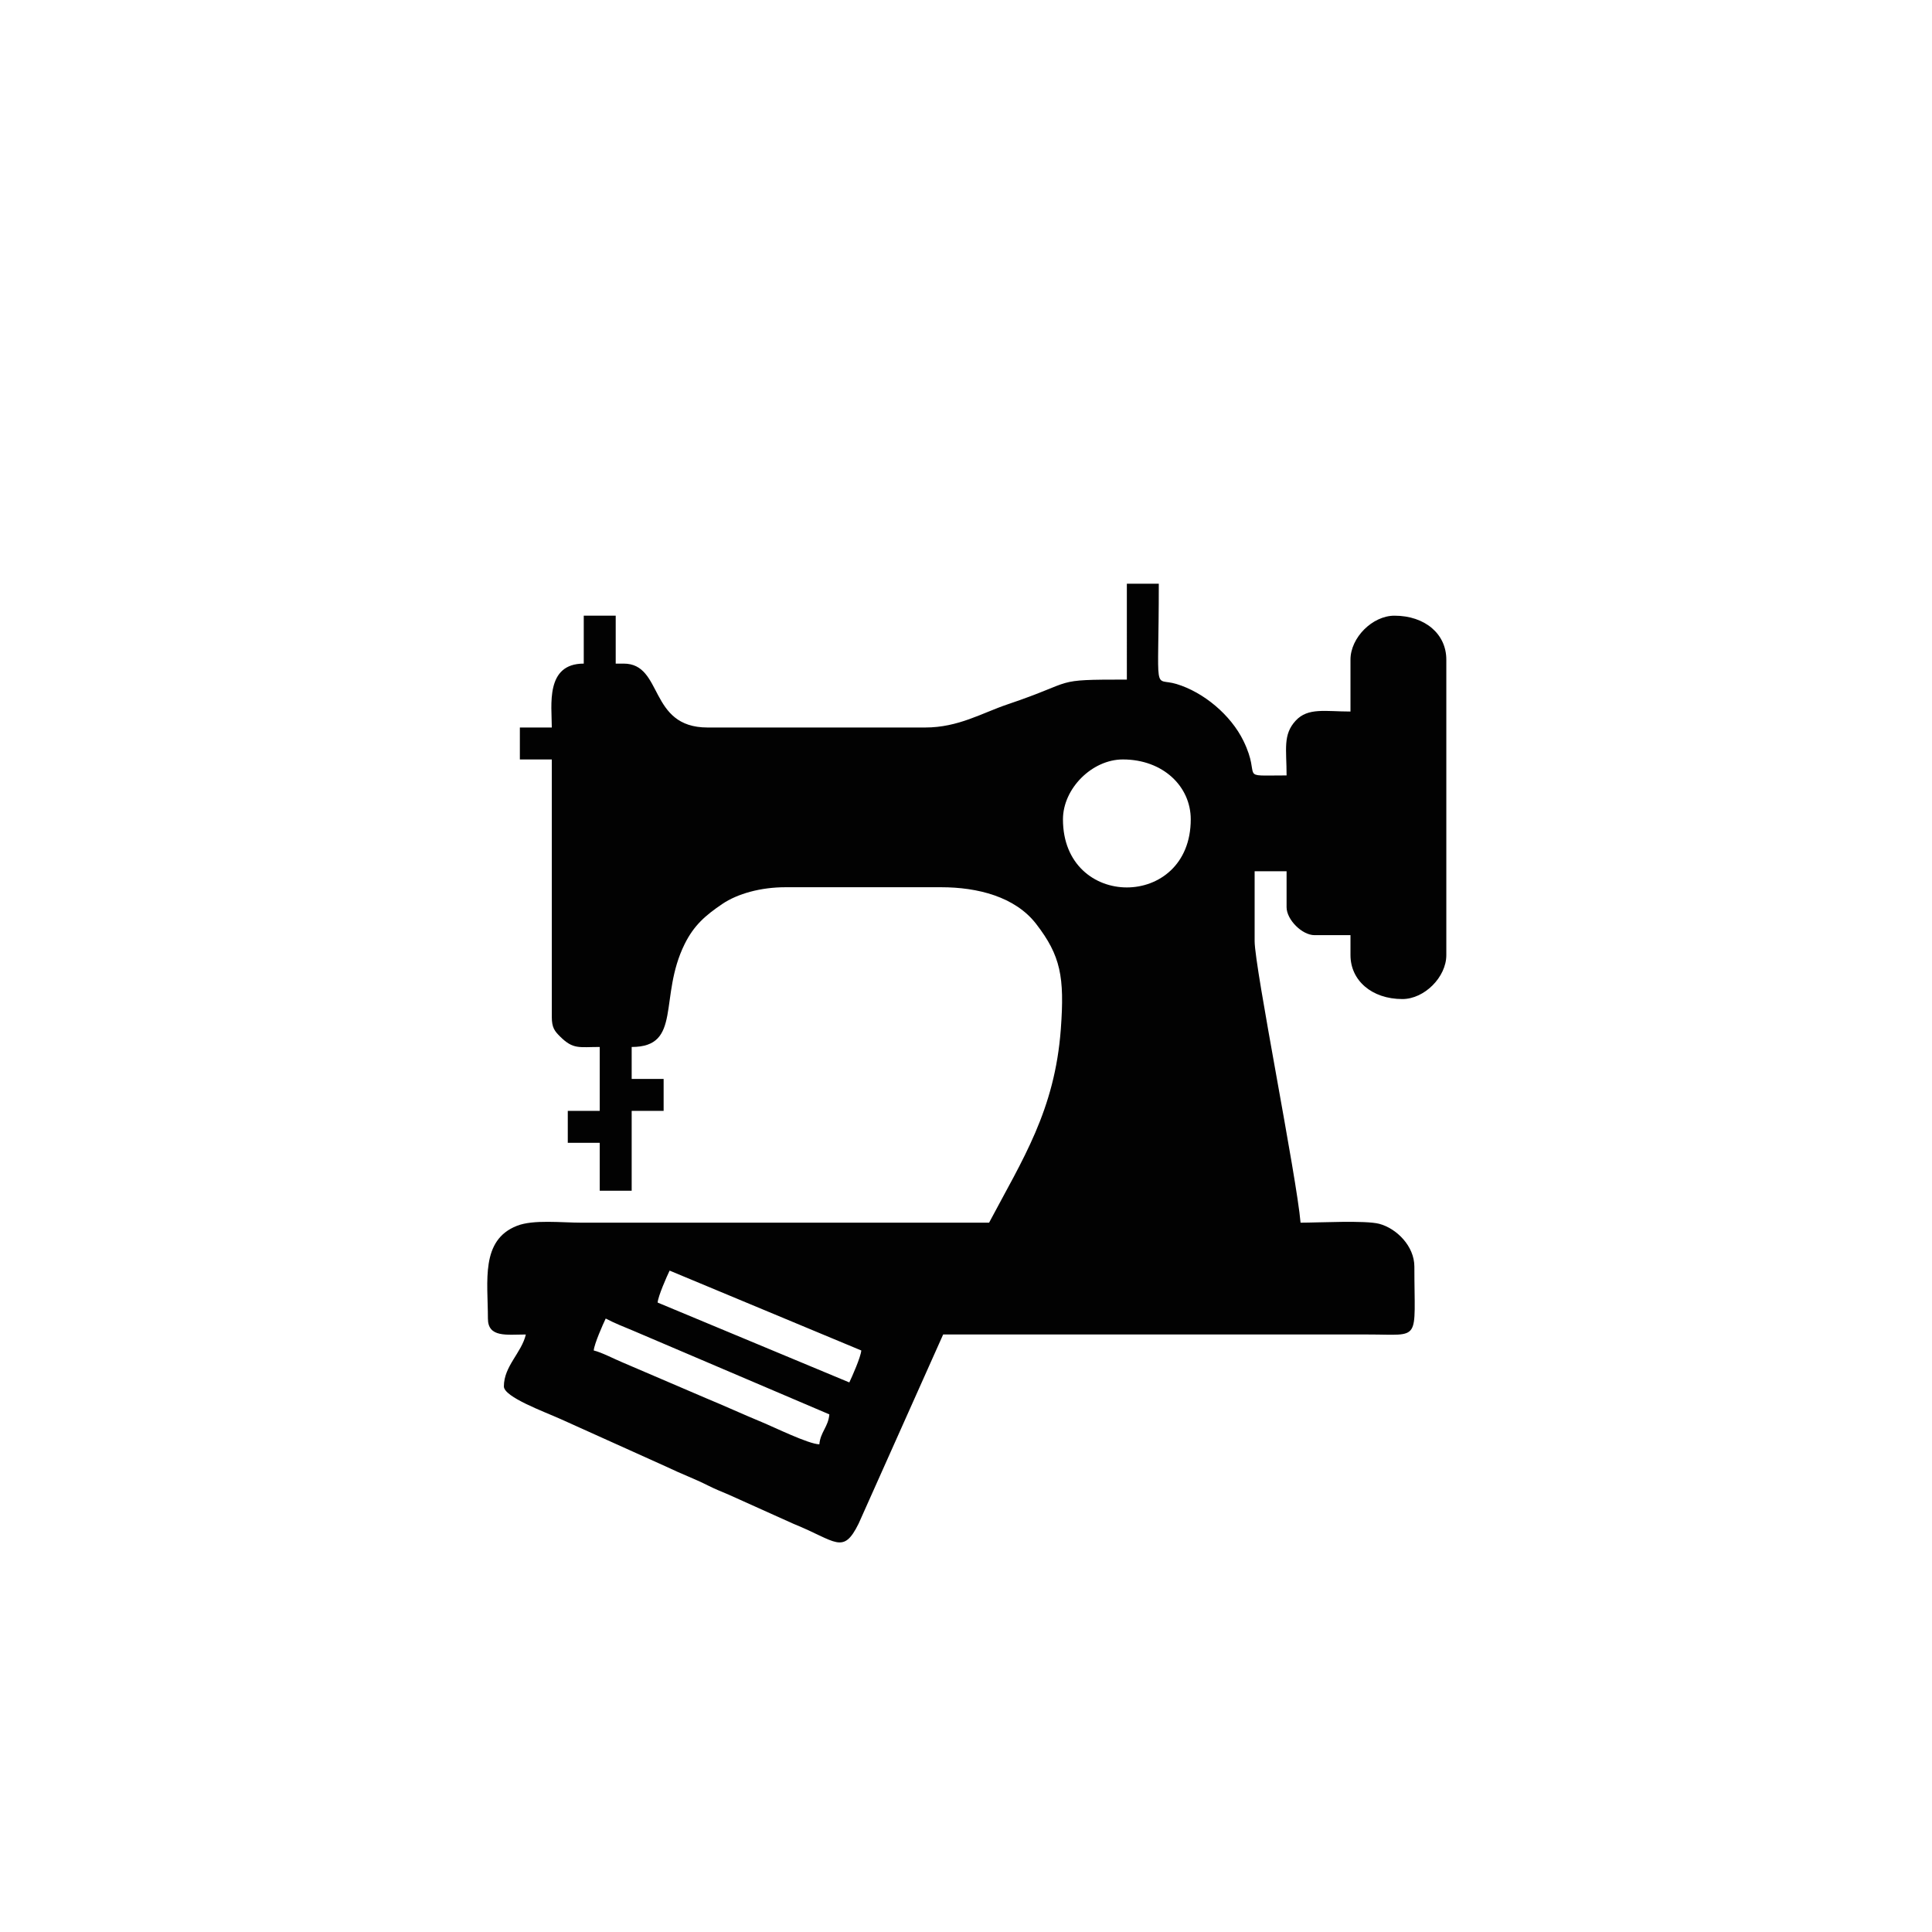 <?xml version="1.0" encoding="utf-8"?>
<!-- Generator: Adobe Illustrator 17.0.1, SVG Export Plug-In . SVG Version: 6.00 Build 0)  -->
<!DOCTYPE svg PUBLIC "-//W3C//DTD SVG 1.1//EN" "http://www.w3.org/Graphics/SVG/1.1/DTD/svg11.dtd">
<svg version="1.1" id="Layer_1" xmlns="http://www.w3.org/2000/svg" xmlns:xlink="http://www.w3.org/1999/xlink" x="0px" y="0px"
	 width="500px" height="500px" viewBox="0 0 500 500" enable-background="new 0 0 500 500" xml:space="preserve">
<path fill-rule="evenodd" clip-rule="evenodd" fill="#000003" d="M-771.242,314.199h-2.503c-1.679,0-2.503-0.824-2.503-2.503
	c0-1.678,0.824-2.503,2.503-2.503h2.503c1.649,0,2.503,0.824,2.503,2.503C-768.739,313.375-769.593,314.199-771.242,314.199z"/>
<path fill-rule="evenodd" clip-rule="evenodd" fill="#000003" d="M-781.254,314.199h-12.881c-1.679,0-2.503-0.824-2.503-2.503
	c0-1.678,0.824-2.503,2.503-2.503h12.881c1.649,0,2.503,0.824,2.503,2.503C-778.751,313.375-779.605,314.199-781.254,314.199z"/>
<path fill-rule="evenodd" clip-rule="evenodd" fill="#000003" d="M-800.057,270.733c-6.074-6.074-13.399-9.126-21.977-9.126
	c-8.607,0-15.933,3.053-22.007,9.126c-6.074,6.074-9.127,13.431-9.127,22.007c0,8.577,3.053,15.903,9.127,22.008
	c6.074,6.074,13.4,9.096,22.007,9.096c8.578,0,15.903-3.022,21.977-9.096c6.105-6.104,9.127-13.431,9.127-22.008
	C-790.93,284.164-793.951,276.808-800.057,270.733L-800.057,270.733z M-886.433,250.192h15.305c2.368,0,3.917,0.023,4.616-1.919
	l9.96-20.222c2.156-3.391,5.223-5.056,9.262-5.056h46.247c5.952,0,10.203,1.665,12.815,5.056l11.387,20.592
	c1.184,1.695,2.734,1.55,4.646,1.55h15.305c2.125,0,3.826,1.688,5.132,3.136c1.305,1.448,1.973,3.144,1.973,5.056v15.402h-41.317
	c-1.471-2.395-3.255-4.664-5.353-6.807c-7.051-7.143-15.566-10.714-25.578-10.714c-10.011,0-18.558,3.571-25.578,10.714
	c-2.107,2.143-3.898,4.412-5.373,6.807h-41.283v-15.402c0-1.911,0.821-3.607,2.491-5.056
	C-890.108,251.88-888.345,250.192-886.433,250.192L-886.433,250.192z M-894.268,279.668v29.525h39.914
	c-2.548-4.948-3.819-10.429-3.819-16.452c0-4.669,0.764-9.026,2.293-13.073H-894.268L-894.268,279.668z M-894.268,314.879h41.833
	c0.594,0,1.085-0.121,1.469-0.366c1.011,1.314,2.129,2.583,3.354,3.807c7.021,7.02,15.567,10.561,25.578,10.561
	c10.012,0,18.528-3.541,25.578-10.561c7.021-7.051,10.531-15.567,10.531-25.579c0-4.669-0.764-9.026-2.291-13.073h38.43v29.525
	h-13.949c-1.678,0-2.503,0.936-2.503,2.842c0,1.908,0.824,2.843,2.503,2.843h13.949v23.715c0,1.912-0.667,3.669-1.973,5.241
	c-1.306,1.572-3.006,2.342-5.132,2.342h-129.544c-2.125,0-3.977-0.77-5.526-2.342c-1.548-1.572-2.308-3.329-2.308-5.241V314.879
	L-894.268,314.879z M-757.028,355.957h-130.984c-5.035,0-9.304-1.745-12.773-5.206c-3.47-3.459-5.22-7.593-5.22-12.369v-79.665
	c0-4.777,1.751-8.91,5.22-12.37c3.469-3.459,6.866-5.803,11.902-5.803h12.22l9.868-16.976v-0.367l0.368-0.367
	c4.329-6.461,10.317-9.676,17.993-9.676h3.592h43.169c9.365,0,16.457,3.215,21.247,9.676l0.369,0.367l10.981,17.344h12.62
	c4.789,0,8.3,2.282,11.647,5.619c3.346,3.337,5.036,7.532,5.036,12.553v79.665c0,5.022-1.689,9.216-5.036,12.553
	C-748.155,354.273-752.238,355.957-757.028,355.957z"/>
<path fill-rule="evenodd" clip-rule="evenodd" fill="#000003" d="M-841.721,294.878c0,1.679-0.823,2.503-2.503,2.503
	c-1.679,0-2.503-0.824-2.503-2.503c0-2.381,0.245-4.151,0.733-5.372c0.458-1.893,1.404-2.595,2.839-2.137
	c1.923,0.488,2.625,1.556,2.167,3.235C-841.476,291.795-841.721,293.229-841.721,294.878z"/>
<path fill-rule="evenodd" clip-rule="evenodd" fill="#000003" d="M-838.485,284.164c-0.732,0.702-1.434,1.068-2.167,1.068
	c-0.702,0-1.19-0.122-1.434-0.366c-1.404-0.947-1.648-2.015-0.702-3.205c5.25-9.066,13.125-13.613,23.595-13.613
	c1.678,0,2.534,0.854,2.534,2.503c0,1.678-0.855,2.503-2.534,2.503C-827.771,273.053-834.211,276.777-838.485,284.164z"/>
<path fill-rule="evenodd" clip-rule="evenodd" fill="#000003" d="M-689.129,266.244c-0.843,4.079-3.064,7.303-6.63,9.649
	c-3.567,2.345-7.406,3.107-11.485,2.264l-15.821-3.269l-1.016-9.157l18.61,3.845c1.622,0.335,3.253-0.037,4.857-1.068
	c1.609-1.059,2.571-2.415,2.906-4.037l22.167-107.294c0.335-1.622-0.01-3.249-1.068-4.857c-1.063-1.584-2.414-2.571-4.035-2.906
	L-792.23,126.36c-1.622-0.335-3.253,0.035-4.856,1.068c-1.61,1.059-2.571,2.415-2.906,4.037l-14.779,71.534h-8.946l15.144-73.307
	c0.843-4.08,3.064-7.303,6.63-9.649c3.567-2.345,7.407-3.106,11.486-2.263l111.583,23.054c4.08,0.843,7.304,3.063,9.649,6.63
	c2.346,3.567,3.107,7.406,2.264,11.486L-689.129,266.244L-689.129,266.244z M-808.581,202.999h6.356l24.522-23.129
	c1.318-1.229,2.692-1.68,4.104-1.389c1.692,0.133,3.03,0.926,3.976,2.405l22.085,33.961c0.765,1.442,1.89,1.673,3.373,0.697
	c0.813-0.895,1.024-1.915,0.632-3.059l-22.371-34.023c-1.785-2.713-4.158-4.158-7.095-4.329c-2.959-0.201-5.589,0.647-7.885,2.518
	L-808.581,202.999L-808.581,202.999z M-699.206,246.899c1.232-0.81,1.443-1.83,0.633-3.06l-2.238-3.027
	c-0.81-1.231-1.83-1.442-3.061-0.632c-1.065,1.062-1.197,2.099-0.345,3.119l1.951,2.968c0.121,0.462,0.608,0.752,1.419,0.92
	C-700.036,247.354-699.476,247.28-699.206,246.899L-699.206,246.899z M-763.239,227.02l2.977,3.354l24.174-21.45
	c1.318-1.229,2.798-1.659,4.42-1.324c1.69,0.131,3,0.92,3.975,2.404l18.993,27.269c0.95,1.479,1.97,1.69,3.06,0.631
	c1.232-0.807,1.442-1.828,0.633-3.059l-19.217-27.642c-1.871-2.296-4.244-3.74-7.097-4.33c-2.958-0.203-5.608,0.75-7.948,2.831
	L-763.239,227.02L-763.239,227.02z M-726.987,188.112c5.31,1.098,10.203,0.118,14.643-2.892c4.471-3.03,7.22-7.099,8.274-12.2
	c1.054-5.1,0.08-9.884-2.951-14.355c-3.011-4.44-7.072-7.215-12.174-8.269c-5.127-1.059-9.904-0.11-14.323,2.795
	c-4.449,2.925-7.19,6.942-8.243,12.042c-1.098,5.311-0.196,10.188,2.73,14.637C-736.124,184.289-732.114,187.053-726.987,188.112
	L-726.987,188.112z M-710.556,161.125c-2.262-3.44-5.444-5.597-9.525-6.441c-4.106-0.848-7.83-0.118-11.165,2.167
	c-3.339,2.309-5.424,5.397-6.224,9.268c-0.843,4.08-0.15,7.851,2.134,11.322c2.262,3.441,5.339,5.576,9.236,6.381
	c4.081,0.843,7.868,0.072,11.33-2.296c3.467-2.393,5.608-5.496,6.413-9.393C-707.558,168.262-708.3,164.591-710.556,161.125z"/>
<path fill-rule="evenodd" clip-rule="evenodd" fill="#000003" d="M-238.005,1231.677c40.221,9.63,31.518,8.639,62.338-22.59
	c2.642-2.677,23.853-20.896,23.112-22.924c-2.617-7.156-21.652,14.32-24.731,17.414c-6.37,6.403-12.396,13.028-18.319,19.965
	C-212.826,1217.818-224.745,1212.629-238.005,1231.677z"/>
<path fill-rule="evenodd" clip-rule="evenodd" fill="#000003" d="M-241.607,1229.649c-13.338-14.016-23.397-20.708-7.96-41.34
	c1.835-2.453,44.805-53.729,44.156-42.108c-0.024,0.425-31.813,33.184-35.248,37.221c-2.123,2.518-4.226,5.055-6.306,7.61
	C-235.526,1205.19-228.357,1210.602-241.607,1229.649z"/>
<path fill-rule="evenodd" clip-rule="evenodd" fill="#000003" d="M-252.175,1253.607c18.938,3.631,31.746,10.587,46.132-9.005
	C-224.636,1239.095-239.204,1231.893-252.175,1253.607z"/>
<path fill-rule="evenodd" clip-rule="evenodd" fill="#000003" d="M-255.842,1251.738c-13.851-13.414-25.225-20.981-10.387-42.168
	C-253.426,1224.478-242.843,1229.911-255.842,1251.738z"/>
<path fill-rule="evenodd" clip-rule="evenodd" fill="#000003" d="M-264.8,1276.535c18.786,2.713,31.836,9.198,44.808-11.442
	C-238.506,1260.44-253.317,1253.876-264.8,1276.535z"/>
<path fill-rule="evenodd" clip-rule="evenodd" fill="#000003" d="M-268.525,1274.829c-14.38-12.812-26.118-19.923-12.721-42.194
	C-267.915,1247.011-256.996,1252.025-268.525,1274.829z"/>
<path fill-rule="evenodd" clip-rule="evenodd" fill="#000003" d="M-275.837,1300.357c18.677,1.821,31.877,7.84,43.38-13.756
	C-250.842,1282.771-265.912,1276.851-275.837,1300.357z"/>
<path fill-rule="evenodd" clip-rule="evenodd" fill="#000003" d="M-279.615,1298.815c-14.876-12.165-26.984-18.943-15.069-42.09
	C-280.835,1270.567-269.603,1275.151-279.615,1298.815z"/>
<path fill-rule="evenodd" clip-rule="evenodd" fill="#000003" d="M-285.246,1324.968c18.562,0.949,31.866,6.548,41.845-15.925
	C-261.658,1305.957-276.912,1300.742-285.246,1324.968z"/>
<path fill-rule="evenodd" clip-rule="evenodd" fill="#000003" d="M-289.071,1323.59c-15.432-11.554-27.761-17.909-17.424-41.874
	C-292.076,1295.099-280.665,1299.127-289.071,1323.59z"/>
<path fill-rule="evenodd" clip-rule="evenodd" fill="#000003" d="M-292.991,1350.257c18.361,0.096,31.679,5.44,40.179-17.907
	C-270.894,1329.936-286.303,1325.416-292.991,1350.257z"/>
<path fill-rule="evenodd" clip-rule="evenodd" fill="#000003" d="M-296.86,1349.046c-15.914-10.883-28.545-16.957-19.782-41.578
	C-301.739,1320.397-290.057,1323.917-296.86,1349.046z"/>
<path fill-rule="evenodd" clip-rule="evenodd" fill="#000003" d="M-299.063,1376.137c18.191-0.571,31.198,4.601,38.317-19.618
	C-278.941,1354.594-293.896,1350.84-299.063,1376.137z"/>
<path fill-rule="evenodd" clip-rule="evenodd" fill="#000003" d="M-302.95,1375.073c-16.41-10.233-29.366-16.427-22.172-41.314
	C-309.584,1346.478-297.833,1349.434-302.95,1375.073z"/>
<path fill-rule="evenodd" clip-rule="evenodd" fill="#000003" d="M-285.53,1228.028c-14.242-13.094-24.727-19.1-10.702-40.715
	c1.667-2.57,41.12-56.601,41.247-44.963c0.004,0.425-29.528,35.234-32.684,39.493c-1.951,2.653-3.879,5.325-5.784,8.013
	C-281.094,1203.218-273.581,1208.14-285.53,1228.028L-285.53,1228.028z M-298.258,1251.019c11.513-22.648,0.591-27.362-13.177-41.38
	C-324.828,1231.768-312.974,1238.559-298.258,1251.019L-298.258,1251.019z M-309.372,1274.904
	c-15.203-11.823-27.39-18.135-15.509-41.25C-310.62,1247.108-299.391,1251.382-309.372,1274.904L-309.372,1274.904z
	 M-318.836,1299.576c8.409-24.278-3.102-28.103-17.845-40.99C-347.025,1282.478-334.491,1288.432-318.836,1299.576
	L-318.836,1299.576z M-326.618,1324.928c-16.168-10.498-28.894-16.017-20.179-40.618
	C-331.518,1296.702-319.863,1299.96-326.618,1324.928L-326.618,1324.928z M-332.69,1350.848c5.11-25.527-6.781-28.261-22.514-40.166
	C-362.303,1335.833-349.295,1341.052-332.69,1350.848L-332.69,1350.848z M-337.029,1377.222
	c-17.057-9.115-30.397-14.429-24.881-39.741C-345.556,1349.135-333.634,1351.298-337.029,1377.222z"/>
<path fill-rule="evenodd" clip-rule="evenodd" fill="#000003" d="M-325.04,1226.313c-14.243-13.094-24.726-19.1-10.702-40.715
	c1.667-2.57,29.977-41.669,30.104-30.03c0.004,0.424-18.385,20.301-21.542,24.56c-1.95,2.653-3.879,5.324-5.784,8.013
	C-320.604,1201.504-313.091,1206.426-325.04,1226.313L-325.04,1226.313z M-337.768,1249.305
	c11.514-22.648,0.591-27.362-13.176-41.38C-364.338,1230.053-352.484,1236.845-337.768,1249.305L-337.768,1249.305z
	 M-348.882,1273.189c-15.203-11.823-27.39-18.135-15.51-41.25C-350.129,1245.393-338.9,1249.667-348.882,1273.189L-348.882,1273.189
	z M-358.346,1297.862c8.41-24.278-3.102-28.103-17.845-40.99C-386.534,1280.763-374.001,1286.717-358.346,1297.862
	L-358.346,1297.862z M-366.127,1323.214c-16.168-10.498-28.894-16.017-20.18-40.618
	C-371.027,1294.987-359.373,1298.245-366.127,1323.214L-366.127,1323.214z M-372.199,1349.134
	c5.11-25.527-6.781-28.261-22.514-40.166C-401.813,1334.118-388.805,1339.337-372.199,1349.134L-372.199,1349.134z
	 M-376.539,1375.508c-17.056-9.115-30.397-14.43-24.881-39.741C-385.066,1347.42-373.144,1349.583-376.539,1375.508z"/>
<path fill-rule="evenodd" clip-rule="evenodd" fill="#000003" d="M-185.174,1402.052c-47.977-11.499-94.574-16.663-141.342-18.721
	c-34.231-1.506-56.676-2.308-96.158,7.883c27.508-3.383,56.087,4.473,75.863,12.729c35.389,14.776,47.359,32.657,67.38,56.871
	c4.221-6.056,13.698-15.947,18.751-20.591c-22.707-18.906-39.973-31.234-88.367-48.706c50.855,12.16,76.753,30.653,93.866,44.345
	c0.48-0.421-1.037,0.38-0.558-0.031c6.847-5.881,20.073-13.025,26.741-17.209c-22.661-14.118-47.164-20.127-88.155-28.779
	c34.979,4.064,51.544,6.025,98.012,24.037C-204.627,1406.27-201.165,1406.682-185.174,1402.052z"/>
<path fill-rule="evenodd" clip-rule="evenodd" fill="#000003" d="M-228.975,1215.207c2.796-6.63,0.841-24.227,14.527-35.959
	c7.262-6.225,13.687-7.821,26.605-9.656l39.877-36.294c1.544-1.501,7.16-7.196,8.661-5.652c1.501,1.544-1.252,5.129-2.796,6.63
	c-15.308,13.104-26.877,25.994-40.222,40.828c0.139,9.032-4.047,16.719-10.615,23.697
	C-208.581,1215.422-223.246,1210.533-228.975,1215.207z"/>
<g>
	<path fill-rule="evenodd" clip-rule="evenodd" fill="#1A1A18" d="M-867.175,1358.257c2.908-1.416,6.414-0.206,7.831,2.702
		c1.416,2.908,0.206,6.414-2.702,7.831c-8.571,4.184-18.22,5.509-27.477,3.974c-9.048-1.499-17.708-5.708-24.622-12.622
		l-0.001-0.001c-8.834-8.834-13.252-20.474-13.252-32.107c0-11.635,4.418-23.273,13.252-32.108l0.001-0.001l104.178-104.178
		c8.834-8.835,20.473-13.252,32.108-13.252s23.273,4.418,32.108,13.252c8.835,8.834,13.252,20.474,13.252,32.108
		c0,11.634-4.417,23.273-13.252,32.108l-21.38,21.38c-2.288,2.288-6,2.288-8.288,0c-2.288-2.288-2.288-6,0-8.289l21.38-21.379
		c6.544-6.545,9.817-15.181,9.817-23.82c0-8.639-3.272-17.275-9.817-23.819c-6.545-6.545-15.181-9.818-23.821-9.818
		c-8.64,0-17.275,3.273-23.82,9.818l-50.818,50.818c2.211,4.672,4.576,9.112,7.109,13.302c2.976,4.925,6.175,9.484,9.615,13.639
		c2.061,2.491,1.712,6.182-0.778,8.243c-2.491,2.061-6.182,1.712-8.243-0.779c-3.817-4.61-7.351-9.642-10.624-15.059
		c-2.039-3.374-3.982-6.909-5.833-10.594l-44.607,44.607l0,0.001c-6.544,6.545-9.817,15.181-9.817,23.82
		c0,8.639,3.273,17.275,9.817,23.819h0c5.142,5.141,11.546,8.265,18.211,9.37C-880.754,1362.366-873.566,1361.377-867.175,1358.257
		L-867.175,1358.257z M-874.119,1284.411l-23.029,23.029l-0.162,0.169c-5.414,5.164-9.071,10.145-11.056,14.951
		c-2.303,5.575-2.416,10.862-0.458,15.871c1.176,3.009,4.57,4.496,7.579,3.32c3.01-1.176,4.496-4.57,3.32-7.579
		c-0.833-2.132-0.729-4.518,0.367-7.17c1.349-3.267,4.092-6.899,8.298-10.909c0.137-0.115,0.271-0.236,0.4-0.365l23.029-23.029
		c2.288-2.288,2.288-6,0-8.288C-868.119,1282.122-871.831,1282.122-874.119,1284.411L-874.119,1284.411z M-820.403,1285.465
		c-12.493,0-23.847,5.107-32.074,13.334c-8.227,8.227-13.334,19.581-13.334,32.075c0,12.493,5.107,23.847,13.334,32.074
		s19.581,13.334,32.074,13.334h147.331c12.493,0,23.847-5.107,32.074-13.334c8.227-8.227,13.334-19.581,13.334-32.074
		c0-12.493-5.107-23.848-13.334-32.075c-8.227-8.227-19.581-13.334-32.074-13.334H-820.403L-820.403,1285.465z M-746.285,1297.188
		c-4.216,12.422-6.592,24.374-6.752,35.755c-0.156,11.047,1.768,21.613,6.121,31.616h73.845c9.258,0,17.678-3.792,23.786-9.899
		c6.107-6.108,9.899-14.528,9.899-23.786c0-9.258-3.792-17.679-9.899-23.786c-6.108-6.108-14.528-9.9-23.786-9.9H-746.285
		L-746.285,1297.188z M-759.49,1364.559c-3.725-10.163-5.38-20.766-5.225-31.753c0.162-11.517,2.307-23.409,6.13-35.619h-61.818
		c-9.258,0-17.678,3.792-23.786,9.9c-6.107,6.107-9.9,14.528-9.9,23.786c0,9.258,3.792,17.678,9.9,23.786
		c6.108,6.107,14.528,9.899,23.786,9.899H-759.49L-759.49,1364.559z M-783.957,1305.627h-32.569c-3.237,0-5.862,2.625-5.862,5.861
		c0,3.237,2.625,5.862,5.862,5.862h32.569c3.237,0,5.862-2.625,5.862-5.862C-778.096,1308.252-780.721,1305.627-783.957,1305.627z"
		/>
</g>
<path fill-rule="evenodd" clip-rule="evenodd" fill="#000003" d="M163.602,920.232h173.411c5.423-5.441,5.058-6.494,4.985-16.009
	l0.159-68.151c9.382,0.097,23.479,0.942,31.215-1.375c2.631-4.959,2.65-7.248,0.068-12.288c-14.626-4.592-47.985,1.277-65.092-1.923
	l-0.106-17.376c12.074-2.41,45.493,1.671,53.702-1.194c8.829-3.081,4.342-32.002,5.355-49.487
	c23.915-3.936,27.094,6.454,24.984-26.287c-2.696-41.83-63.75-41.596-65.327,1.499c-0.967,26.407-1.165,24.544,24.757,24.287
	l0.336,35.534l-43.628-0.11l-0.119-94.352c0.925-8.058,14.004-21.892,16.305-30.067c1.382-4.914,0.555-17.855,0.578-23.706
	c0.045-11.157,1.64-14.213-4.735-20.07H180.569c-7.782,7.838-4.921,17.463-4.989,30.794c-0.155,30.736,17.037,22.979,16.816,52.155
	c-0.087,11.537,0.033,23.084-0.035,34.742l-18.41-0.077c-0.066-6.497,1.151-13.685-4.681-15.809
	c-6.942-2.528-9.956,1.841-10.454,7.843c-0.689,8.325-0.623,31.654,1.362,37.942c4.506,1.96,5.231,2.566,11.117,0.968
	c3.686-6.887,2.119-6.688,2.911-15.743l18.155,0.097l-0.152,68.809c-18.875,0.875-38.61-0.717-57.339,0.067
	c-13.806,0.577-11.391,13.106-3.75,14.875c5.344,1.237,20.676,0.052,27.574,0.508c0.626,14.235,0.146,29.422,0.146,43.761
	C158.841,897.271,156.062,914.03,163.602,920.232L163.602,920.232z M173.946,905.038l0.146-68.935l152.834,0.669l-0.167,68.321
	L173.946,905.038L173.946,905.038z M207.453,820.878l0.108-103.97c2.851,3.599,15.472,23.213,17.299,27.79
	c4.548,11.399-4.503,30.865,4.634,39.565c7.306,3.238,36.1,2.443,43.446-0.407c4.311-11.232-1.947-30.053,3.646-40.476
	c3.145-5.862,12.45-21.647,16.599-26.022l-0.136,103.682L207.453,820.878L207.453,820.878z M237.382,736.911
	c-5.186-13.067-37.309-58.899-40.223-69.029l106.219-0.036c-0.728,4.577-16.642,29.172-20.237,35.182
	C258.754,743.793,268.962,736.877,237.382,736.911L237.382,736.911z M190.603,651.884l0.199-17.583l119.2,0.089l0.155,18.078
	C292.383,653.164,202.288,654.746,190.603,651.884L190.603,651.884z M341.97,736.911c0-14.832,2.223-26.864,17.84-26.791
	c18.19,0.085,17.418,17.52,17.348,26.786l-13.125-0.204c2.653-7.693,6.772-8.67,2.514-15.713c-7.39-0.377-6.842,0.8-9.431,6.552
	C352.272,738.296,353.384,736.828,341.97,736.911L341.97,736.911z M241.024,770.066l0.291-18.016l18.033-0.124l0.101,18.482
	L241.024,770.066L241.024,770.066z M220.494,865.239c1.942,2.18,3.122,5.054,3.122,8.204c0,3.407-1.382,6.493-3.613,8.725
	c-2.233,2.232-5.318,3.613-8.725,3.613c-3.408,0-6.493-1.381-8.724-3.613c-2.233-2.232-3.614-5.317-3.614-8.725
	c0-3.408,1.381-6.493,3.614-8.725c2.232-2.232,5.316-3.613,8.724-3.613c3.26,0,6.224,1.263,8.429,3.327
	C219.943,864.736,220.207,865.005,220.494,865.239L220.494,865.239z M223.893,854.869l8.745-6.517
	c2.24-1.669,5.408-1.205,7.076,1.034c1.669,2.239,1.206,5.408-1.034,7.076l-7.886,5.876c1.868,3.275,2.936,7.066,2.936,11.106
	c0,6.199-2.514,11.813-6.577,15.876c-4.064,4.063-9.677,6.577-15.876,6.577s-11.812-2.514-15.876-6.577
	c-4.063-4.063-6.577-9.677-6.577-15.876s2.514-11.813,6.577-15.876c4.063-4.063,9.676-6.578,15.876-6.578
	C215.954,850.99,220.297,852.421,223.893,854.869L223.893,854.869z M268.816,848.313c4.167,0,7.941,1.69,10.672,4.421
	s4.422,6.504,4.422,10.672c0,4.167-1.691,7.942-4.422,10.672c-2.731,2.731-6.504,4.422-10.672,4.422
	c-4.167,0-7.941-1.691-10.672-4.422c-2.731-2.731-4.422-6.505-4.422-10.672c0-4.167,1.691-7.941,4.422-10.672
	C260.875,850.004,264.649,848.313,268.816,848.313L268.816,848.313z M272.337,859.886c0.9,0.901,1.458,2.146,1.458,3.521
	c0,1.376-0.558,2.621-1.458,3.522c-0.9,0.9-2.146,1.457-3.521,1.457c-1.376,0-2.621-0.557-3.521-1.457
	c-0.9-0.901-1.457-2.146-1.457-3.522c0-1.375,0.557-2.62,1.457-3.521c0.901-0.9,2.146-1.457,3.521-1.457
	C270.192,858.429,271.437,858.986,272.337,859.886L272.337,859.886z M306.283,848.313c4.167,0,7.941,1.69,10.672,4.421
	c2.731,2.731,4.421,6.504,4.421,10.672c0,4.167-1.69,7.942-4.421,10.672c-2.732,2.731-6.505,4.422-10.672,4.422
	c-4.168,0-7.942-1.691-10.673-4.422c-2.731-2.731-4.421-6.505-4.421-10.672c0-4.167,1.69-7.941,4.421-10.672
	C298.342,850.004,302.116,848.313,306.283,848.313L306.283,848.313z M309.804,859.886c0.901,0.901,1.458,2.146,1.458,3.521
	c0,1.376-0.557,2.621-1.458,3.522c-0.9,0.9-2.145,1.457-3.521,1.457c-1.376,0-2.621-0.557-3.521-1.457
	c-0.901-0.901-1.458-2.146-1.458-3.522c0-1.375,0.557-2.62,1.458-3.521c0.9-0.9,2.145-1.457,3.521-1.457
	C307.659,858.429,308.904,858.986,309.804,859.886z"/>
<path fill-rule="evenodd" clip-rule="evenodd" fill="#1A1A18" d="M-322.824,896.97h109.632v-6.815h-12.615h-85.937h-11.08V896.97
	L-322.824,896.97z M-229.185,672.477l8.441-8.043l39.011-9.258c1.986-0.719,4.181,0.307,4.901,2.293
	c0.719,1.986-0.307,4.18-2.293,4.9l-34.27,16.761l-13.117,0.516c0.528,2.935,0.421,5.882-0.242,8.671l18.869,1.835l34.72-14.838
	c2.238-1.278,5.088-0.502,6.366,1.735c1.278,2.236,0.502,5.086-1.734,6.364l-36.986,21.229l-0.004-0.01
	c-1.171,0.668-2.622,0.825-3.979,0.303l-21.338-8.22c-2.379,2.986-5.584,5.37-9.438,6.761c-5.542,2.001-11.373,1.564-16.317-0.756
	c-0.268-0.127-0.535-0.259-0.797-0.396c-0.271,0.168-0.564,0.311-0.876,0.423l-23.492,8.48l1.35,3.741
	c0.875,2.425-0.381,5.102-2.806,5.975l-17.426,6.291c-2.425,0.876-5.101-0.381-5.977-2.806l-1.349-3.74l-22.145,7.991
	c-0.609,1.996-1.449,3.892-2.486,5.657l80.153,87.439h6.619l-16.315-16.898c-2.239-2.277-2.21-5.939,0.068-8.178
	c2.277-2.24,5.938-2.21,8.179,0.067l21.472,22.151c0.803,0.818,1.315,1.814,1.535,2.858h5.083c3.203,0,5.8,2.599,5.8,5.8v50.98
	h12.615c3.203,0,5.8,2.597,5.8,5.8v18.415c0,3.203-2.598,5.8-5.8,5.8h-121.231c-3.203,0-5.8-2.597-5.8-5.8v-18.415
	c0-3.203,2.597-5.8,5.8-5.8h11.08v-50.98c0-3.201,2.597-5.8,5.8-5.8h7.381l-51.361-74.337c-7.225-0.066-13.76-3.021-18.505-7.766
	c-4.799-4.799-7.767-11.429-7.767-18.75c0-7.322,2.969-13.951,7.767-18.749c4.799-4.798,11.428-7.767,18.75-7.767
	c6.022,0,11.578,2.01,16.03,5.394l21.179-7.645l-1.351-3.742c-0.875-2.424,0.381-5.101,2.806-5.976l17.427-6.29
	c2.424-0.876,5.1,0.382,5.976,2.807l1.351,3.741l23.491-8.478c0.632-0.229,1.281-0.311,1.909-0.268
	c2.357-4.771,6.489-8.674,11.888-10.623c4.733-1.707,9.675-1.639,14.095-0.136l5.475-19.914c0.54-1.977,2.276-3.308,4.214-3.424
	l67.452-8.662c2.547-0.331,4.88,1.466,5.21,4.013c0.331,2.547-1.467,4.879-4.013,5.21l-60.243,11.163l-9.839,16.741
	C-231.19,669.547-230.1,670.94-229.185,672.477L-229.185,672.477z M-231.607,878.556v-45.18h-74.337v45.18H-231.607
	L-231.607,878.556z M-268.113,821.776l-72.253-78.821l-3.074,1.921l53.131,76.9H-268.113L-268.113,821.776z M-332.726,707.299
	c1.977,3.297,3.26,7.058,3.643,11.082l17.942-6.475l-3.959-10.969L-332.726,707.299L-332.726,707.299z M-344.931,710.375
	c-2.699-2.699-6.429-4.369-10.548-4.369c-4.12,0-7.851,1.67-10.548,4.369c-2.699,2.699-4.368,6.428-4.368,10.548
	c0,4.12,1.67,7.85,4.368,10.549c2.697,2.699,6.428,4.368,10.548,4.368c4.12,0,7.85-1.67,10.548-4.368
	c2.699-2.699,4.368-6.429,4.368-10.549C-340.562,716.803-342.232,713.073-344.931,710.375L-344.931,710.375z M-242.422,672.534
	c-2.781-1.305-6.062-1.551-9.179-0.425c-3.119,1.126-5.487,3.409-6.793,6.189c-1.305,2.78-1.55,6.06-0.425,9.18
	c1.126,3.119,3.411,5.487,6.189,6.792c2.782,1.305,6.062,1.551,9.181,0.426c3.119-1.126,5.487-3.409,6.792-6.191
	c1.306-2.778,1.551-6.059,0.425-9.179C-237.358,676.208-239.641,673.84-242.422,672.534L-242.422,672.534z M-288.891,691.477
	l3.958,10.969l19.102-6.895l-1.77-4.904l-2.189-6.064L-288.891,691.477L-288.891,691.477z M-307.902,693.376l7.129,19.751
	l1.35,3.741l8.645-3.12l-1.35-3.742l-7.129-19.75l-1.351-3.742l-8.645,3.121L-307.902,693.376z"/>
<path fill-rule="evenodd" clip-rule="evenodd" fill="#000003" d="M-891.153,668.847h200.41v200.41h-200.41V668.847L-891.153,668.847
	z M-846.401,706.245c-4.061,0-7.354,3.293-7.354,7.354v110.905c0,4.061,3.293,7.354,7.354,7.354h110.905
	c4.061,0,7.354-3.293,7.354-7.354V713.599c0-4.061-3.293-7.354-7.354-7.354H-846.401L-846.401,706.245z M-742.849,720.953h-96.197
	v96.197h96.197V720.953L-742.849,720.953z M-683.933,681.342h8.056v6.041h19.184v9.526h-19.184v6.04h-8.056V681.342
	L-683.933,681.342z M-683.933,835.155h8.056v6.041h19.184v9.526h-19.184v6.04h-8.056V835.155L-683.933,835.155z M-683.933,803.922
	h8.056v6.04h19.184v9.526h-19.184v6.04h-8.056V803.922L-683.933,803.922z M-683.933,772.995h8.056v6.041h19.184v9.526h-19.184v6.039
	h-8.056V772.995L-683.933,772.995z M-683.933,741.863h8.056v6.041h19.184v9.526h-19.184v6.04h-8.056V741.863L-683.933,741.863z
	 M-683.933,710.731h8.056v6.041h19.184v9.526h-19.184v6.04h-8.056V710.731L-683.933,710.731z M-897.963,681.342h-8.057v6.041
	h-19.183v9.526h19.183v6.04h8.057V681.342L-897.963,681.342z M-897.963,835.155h-8.057v6.041h-19.183v9.526h19.183v6.04h8.057
	V835.155L-897.963,835.155z M-897.963,803.922h-8.057v6.04h-19.183v9.526h19.183v6.04h8.057V803.922L-897.963,803.922z
	 M-897.963,772.995h-8.057v6.041h-19.183v9.526h19.183v6.039h8.057V772.995L-897.963,772.995z M-897.963,741.863h-8.057v6.041
	h-19.183v9.526h19.183v6.04h8.057V741.863L-897.963,741.863z M-897.963,710.731h-8.057v6.041h-19.183v9.526h19.183v6.04h8.057
	V710.731L-897.963,710.731z M-878.658,662.037v-8.056h6.041v-19.184h9.526v19.184h6.04v8.056H-878.658L-878.658,662.037z
	 M-724.845,662.037v-8.056h6.041v-19.184h9.526v19.184h6.039v8.056H-724.845L-724.845,662.037z M-756.078,662.037v-8.056h6.04
	v-19.184h9.526v19.184h6.04v8.056H-756.078L-756.078,662.037z M-787.005,662.037v-8.056h6.04v-19.184h9.526v19.184h6.04v8.056
	H-787.005L-787.005,662.037z M-818.137,662.037v-8.056h6.041v-19.184h9.526v19.184h6.04v8.056H-818.137L-818.137,662.037z
	 M-849.269,662.037v-8.056h6.04v-19.184h9.526v19.184h6.04v8.056H-849.269L-849.269,662.037z M-878.658,876.066v8.058h6.041v19.184
	h9.526v-19.184h6.04v-8.058H-878.658L-878.658,876.066z M-724.845,876.066v8.058h6.041v19.184h9.526v-19.184h6.039v-8.058H-724.845
	L-724.845,876.066z M-756.078,876.066v8.058h6.04v19.184h9.526v-19.184h6.04v-8.058H-756.078L-756.078,876.066z M-787.005,876.066
	v8.058h6.04v19.184h9.526v-19.184h6.04v-8.058H-787.005L-787.005,876.066z M-818.137,876.066v8.058h6.041v19.184h9.526v-19.184h6.04
	v-8.058H-818.137L-818.137,876.066z M-849.269,876.066v8.058h6.04v19.184h9.526v-19.184h6.04v-8.058H-849.269z"/>
<path fill-rule="evenodd" clip-rule="evenodd" fill="#020202" d="M291.629,175.876c-19.822,0-12.558,0.246-30.814,6.391
	c-6.717,2.261-12.773,6.011-21.377,6.011h-56.325c-15.372,0-11.385-16.536-21.703-16.536h-2.066V159.34h-8.269v12.401
	c-10.013,0-8.268,10.838-8.268,16.536h-8.268v8.268h8.268v66.66c0,2.742,0.728,3.646,2.164,5.071
	c3.389,3.361,4.872,2.68,10.238,2.68v16.536h-8.268v8.268h8.268v12.402h8.268v-20.67h8.268v-8.268h-8.268v-8.268
	c13.128,0,6.915-12.898,13.696-26.61c2.423-4.899,5.438-7.475,9.755-10.398c3.934-2.663,9.941-4.332,16.338-4.332h40.306
	c9.388,0,19.127,2.427,24.595,9.511c6.333,8.206,7.363,13.707,6.376,27.145c-1.55,21.115-9.92,33.811-18.569,50.157H150.558
	c-5.343,0-12.511-0.859-16.763,0.807c-9.486,3.714-7.524,14.352-7.524,23.997c0,5.014,4.912,4.134,9.818,4.134
	c-1.105,4.744-5.684,8.187-5.684,13.435c0,2.758,10.508,6.565,14.767,8.486l27.428,12.362c3.713,1.796,7.017,2.98,10.679,4.822
	c1.847,0.93,3.452,1.556,5.374,2.377l16.751,7.535c11.025,4.465,12.77,8.108,16.815-0.092l21.869-48.926h110.066
	c13.799,0,11.886,2.133,11.886-17.569c0-5.308-4.608-9.883-9.082-11.072c-3.58-0.951-15.761-0.297-20.373-0.297
	c-0.975-11.717-11.885-66.065-11.885-72.861v-18.086h8.268v9.302c0,3.227,4.008,7.234,7.235,7.234h9.302v5.167
	c0,6.504,5.453,11.368,13.435,11.368c5.685,0,11.368-5.684,11.368-11.368v-76.477c0-6.626-5.503-11.369-13.436-11.369
	c-5.684,0-11.368,5.684-11.368,11.369v13.435c-6.49,0-10.992-1.089-14.178,2.358c-3.369,3.644-2.358,7.399-2.358,14.178
	c-13.052,0-6.257,1.082-11.179-8.974c-3.256-6.653-10.263-12.562-17.343-14.695c-6.111-1.841-4.549,3.879-4.549-25.939h-8.268
	V175.876L291.629,175.876z M275.093,212.048c0-7.974,7.528-15.502,15.503-15.502c10.402,0,17.569,6.99,17.569,15.502
	C308.164,235.54,275.093,235.54,275.093,212.048L275.093,212.048z M153.658,349.502c0.143-1.721,2.363-6.733,3.1-8.268
	c2.193,1.16,4.709,2.161,7.162,3.174l50.714,21.63c-0.268,3.22-2.321,4.589-2.584,7.751c-2.805-0.062-11.65-4.412-14.912-5.758
	c-4.744-1.958-9.545-4.169-14.468-6.201l-21.704-9.301C159.077,351.749,155.646,349.965,153.658,349.502L153.658,349.502z
	 M170.194,337.1c0.143-1.72,2.364-6.733,3.101-8.268l49.607,20.67c-0.143,1.72-2.363,6.733-3.1,8.268L170.194,337.1z"/>
<path fill-rule="evenodd" clip-rule="evenodd" fill="#1A1A18" d="M-269.016,202.058c9.303,0,17.727,3.772,23.823,9.869
	c6.097,6.097,9.869,14.52,9.869,23.823c0,9.303-3.773,17.726-9.869,23.823c-6.097,6.097-14.52,9.869-23.823,9.869
	c-9.303,0-17.726-3.773-23.823-9.869c-6.097-6.097-9.869-14.52-9.869-23.823c0-9.303,3.773-17.727,9.869-23.823
	C-286.742,205.83-278.319,202.058-269.016,202.058L-269.016,202.058z M-255.613,222.347c-3.429-3.429-8.168-5.551-13.403-5.551
	c-5.234,0-9.974,2.121-13.403,5.551c-3.429,3.429-5.551,8.168-5.551,13.403c0,5.234,2.122,9.974,5.551,13.403
	c3.429,3.429,8.168,5.551,13.403,5.551c5.235,0,9.974-2.122,13.403-5.551c3.429-3.429,5.551-8.168,5.551-13.403
	C-250.062,230.516-252.184,225.776-255.613,222.347L-255.613,222.347z M-405.504,313.314h284.676c4.069,0,7.369-3.3,7.369-7.369
	c0-4.069-3.3-7.37-7.369-7.37h-89.57l11.152-1.161l26.033-2.711l12.106-1.261l-10.582-5.99l-29.107-16.475l23.042-16.708
	l21.19-15.365l9.849-7.142l-12.164,0.104l-33.453,0.287l11.604-25.999l10.669-23.901l4.954-11.098l-10.468,6.163l-28.83,16.976
	l-2.948-28.311l-2.711-26.033l-1.261-12.106l-5.99,10.582l-16.475,29.107l-16.708-23.042l-15.364-21.19l-7.142-9.849l0.104,12.164
	l0.287,33.453l-26-11.604l-23.901-10.669l-11.098-4.954l6.163,10.467l16.976,28.83l-28.311,2.949l-26.033,2.711l-12.106,1.261
	l10.582,5.99l29.107,16.475l-23.042,16.708l-21.19,15.364l-9.849,7.142l12.164-0.104l33.453-0.286l-11.604,25.999l-10.669,23.901
	l-4.163,9.326h-33.37c-4.069,0-7.369,3.3-7.369,7.37C-412.873,310.014-409.573,313.314-405.504,313.314L-405.504,313.314z
	 M-369.914,298.575l7.457-4.391l28.83-16.976l2.226,21.366H-369.914L-369.914,298.575z M-323.582,298.575h85.957l-2.766-4.697
	l6.021-0.626l34.331-3.576l13.928-1.45l-23.791-13.466l-5.267-2.982l4.901-3.554l27.943-20.262l11.34-8.223l-27.332,0.234
	l-6.044,0.052l2.464-5.521l14.068-31.52l5.714-12.802l-23.568,13.878l-5.207,3.066l-0.626-6.021l-3.576-34.331l-1.45-13.928
	l-13.466,23.792l-2.982,5.267l-3.554-4.902l-20.262-27.943l-8.223-11.34l0.234,27.332l0.051,6.044l-5.52-2.464l-31.52-14.068
	l-12.802-5.714l13.877,23.568l3.066,5.207l-6.022,0.627l-34.331,3.575l-13.927,1.45l23.791,13.466l5.267,2.982l-4.901,3.554
	l-27.944,20.262l-11.34,8.223l27.332-0.234l6.044-0.051l-2.464,5.52l-14.068,31.52l-5.714,12.802l23.568-13.877l5.207-3.066
	l0.626,6.022L-323.582,298.575L-323.582,298.575z M-405.504,353.286c-4.069,0-7.369-3.3-7.369-7.369s3.3-7.37,7.369-7.37h284.676
	c4.069,0,7.369,3.3,7.369,7.37s-3.3,7.369-7.369,7.369H-405.504z"/>
</svg>

